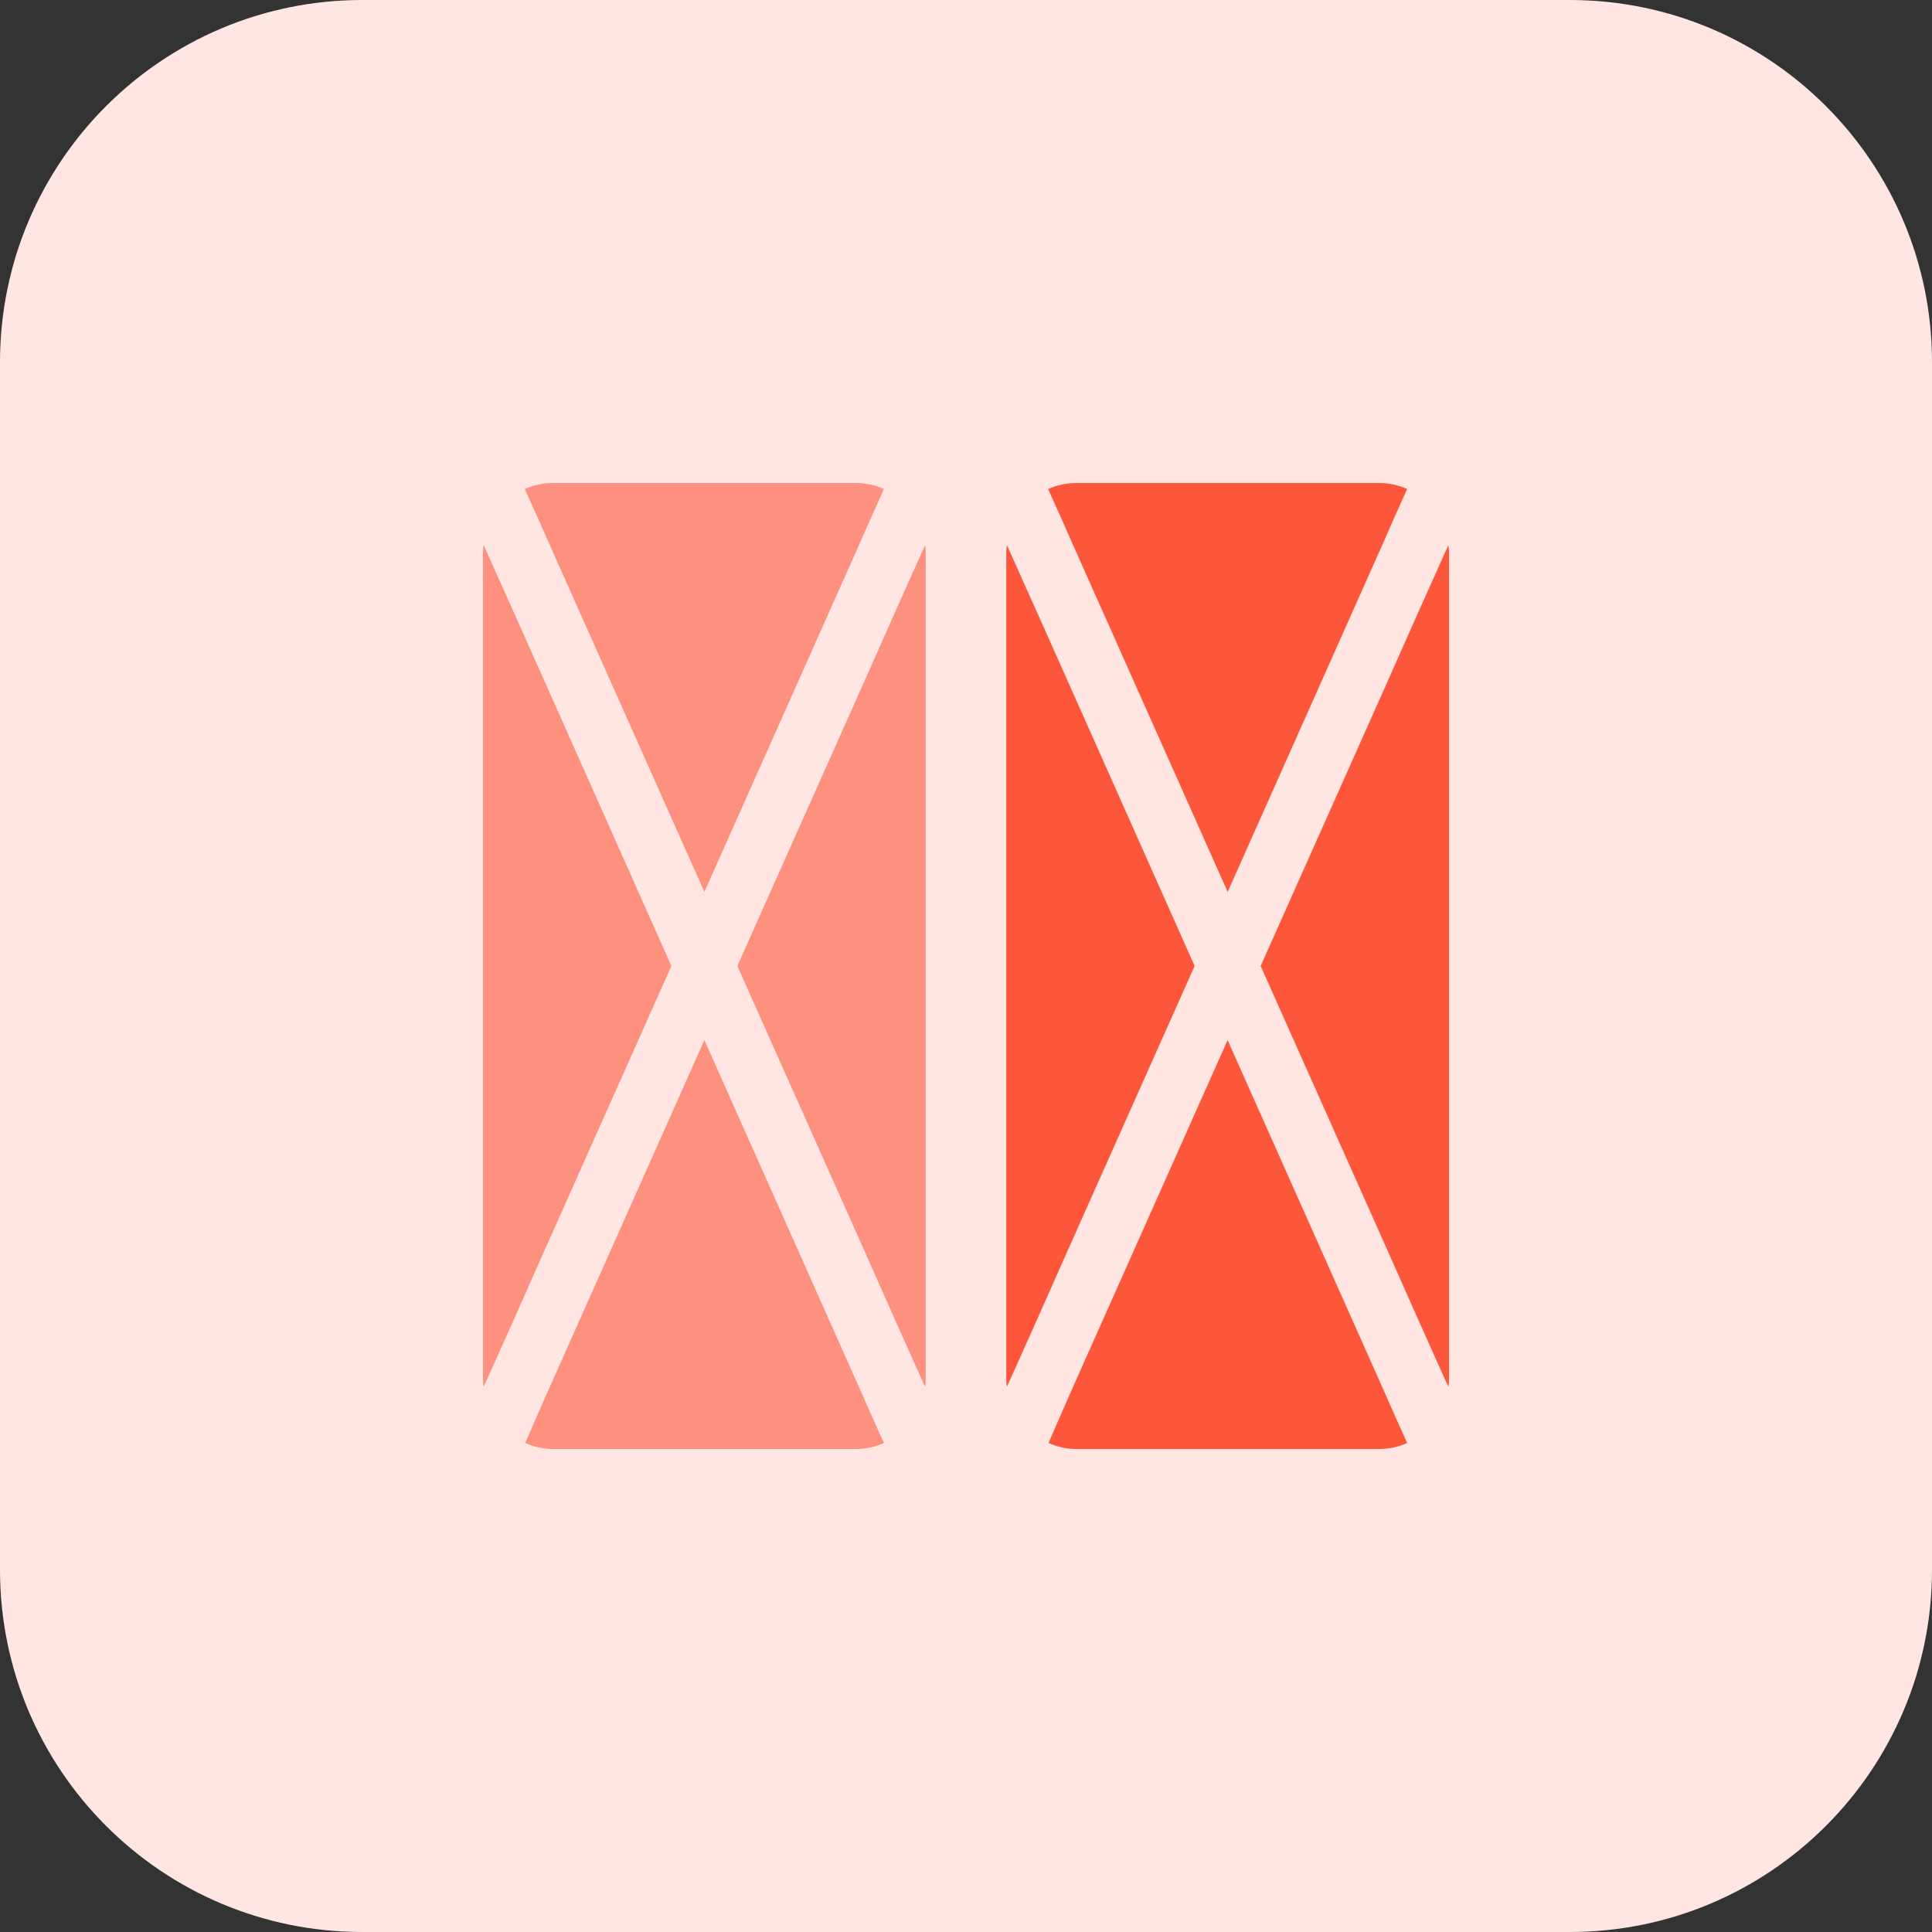 <svg enable-background="new 0 0 32 32" height="512" viewBox="0 0 32 32" width="512" xmlns="http://www.w3.org/2000/svg"><rect x="0" y="0" width="32" height="32" fill="#333333" stroke="none"/><path d="m26 32h-20c-3.314 0-6-2.686-6-6v-20c0-3.314 2.686-6 6-6h20c3.314 0 6 2.686 6 6v20c0 3.314-2.686 6-6 6z" fill="#ffe6e2"/><g fill="#fd907e"><path d="m11.667 17.227-2.567 5.76-.2.453-.2.46c.147.067.3.1.467.1h5c.167 0 .327-.033.473-.1l-.207-.46-.2-.453z"/><path d="m9.167 8c-.167 0-.327.033-.474.1l.207.46.2.453 2.567 5.76 2.567-5.76.2-.453.206-.46c-.147-.067-.307-.1-.473-.1z"/><path d="m8.5 21.88.5-1.127 2.12-4.753-2.12-4.76-.5-1.12-.487-1.087c-.013.04-.013.087-.013.134v13.667c0 .047 0 .093.013.133z"/><path d="m15.32 22.967c.013-.04.013-.087.013-.133v-13.667c0-.047 0-.093-.013-.133l-.487 1.087-.5 1.127-2.12 4.752 2.12 4.753.5 1.127z"/></g><g fill="#fc573b"><path d="m23.5 10.12-.5 1.127-2.12 4.753 2.12 4.753.5 1.127.487 1.087c.013-.04.013-.087.013-.134v-13.666c0-.047 0-.093-.013-.133z"/><path d="m16.68 9.033c-.013.04-.013.087-.013.133v13.667c0 .047 0 .093.013.133l.487-1.087.5-1.127 2.12-4.752-2.12-4.76-.5-1.12z"/><path d="m23.1 8.56.207-.46c-.147-.067-.307-.1-.474-.1h-5c-.167 0-.327.033-.473.1l.207.46.2.453 2.567 5.76 2.567-5.76z"/><path d="m17.567 23.44-.2.46c.147.067.3.1.467.1h5c.167 0 .327-.033.473-.1l-.207-.46-.2-.453-2.567-5.76-2.567 5.76z"/></g></svg>
